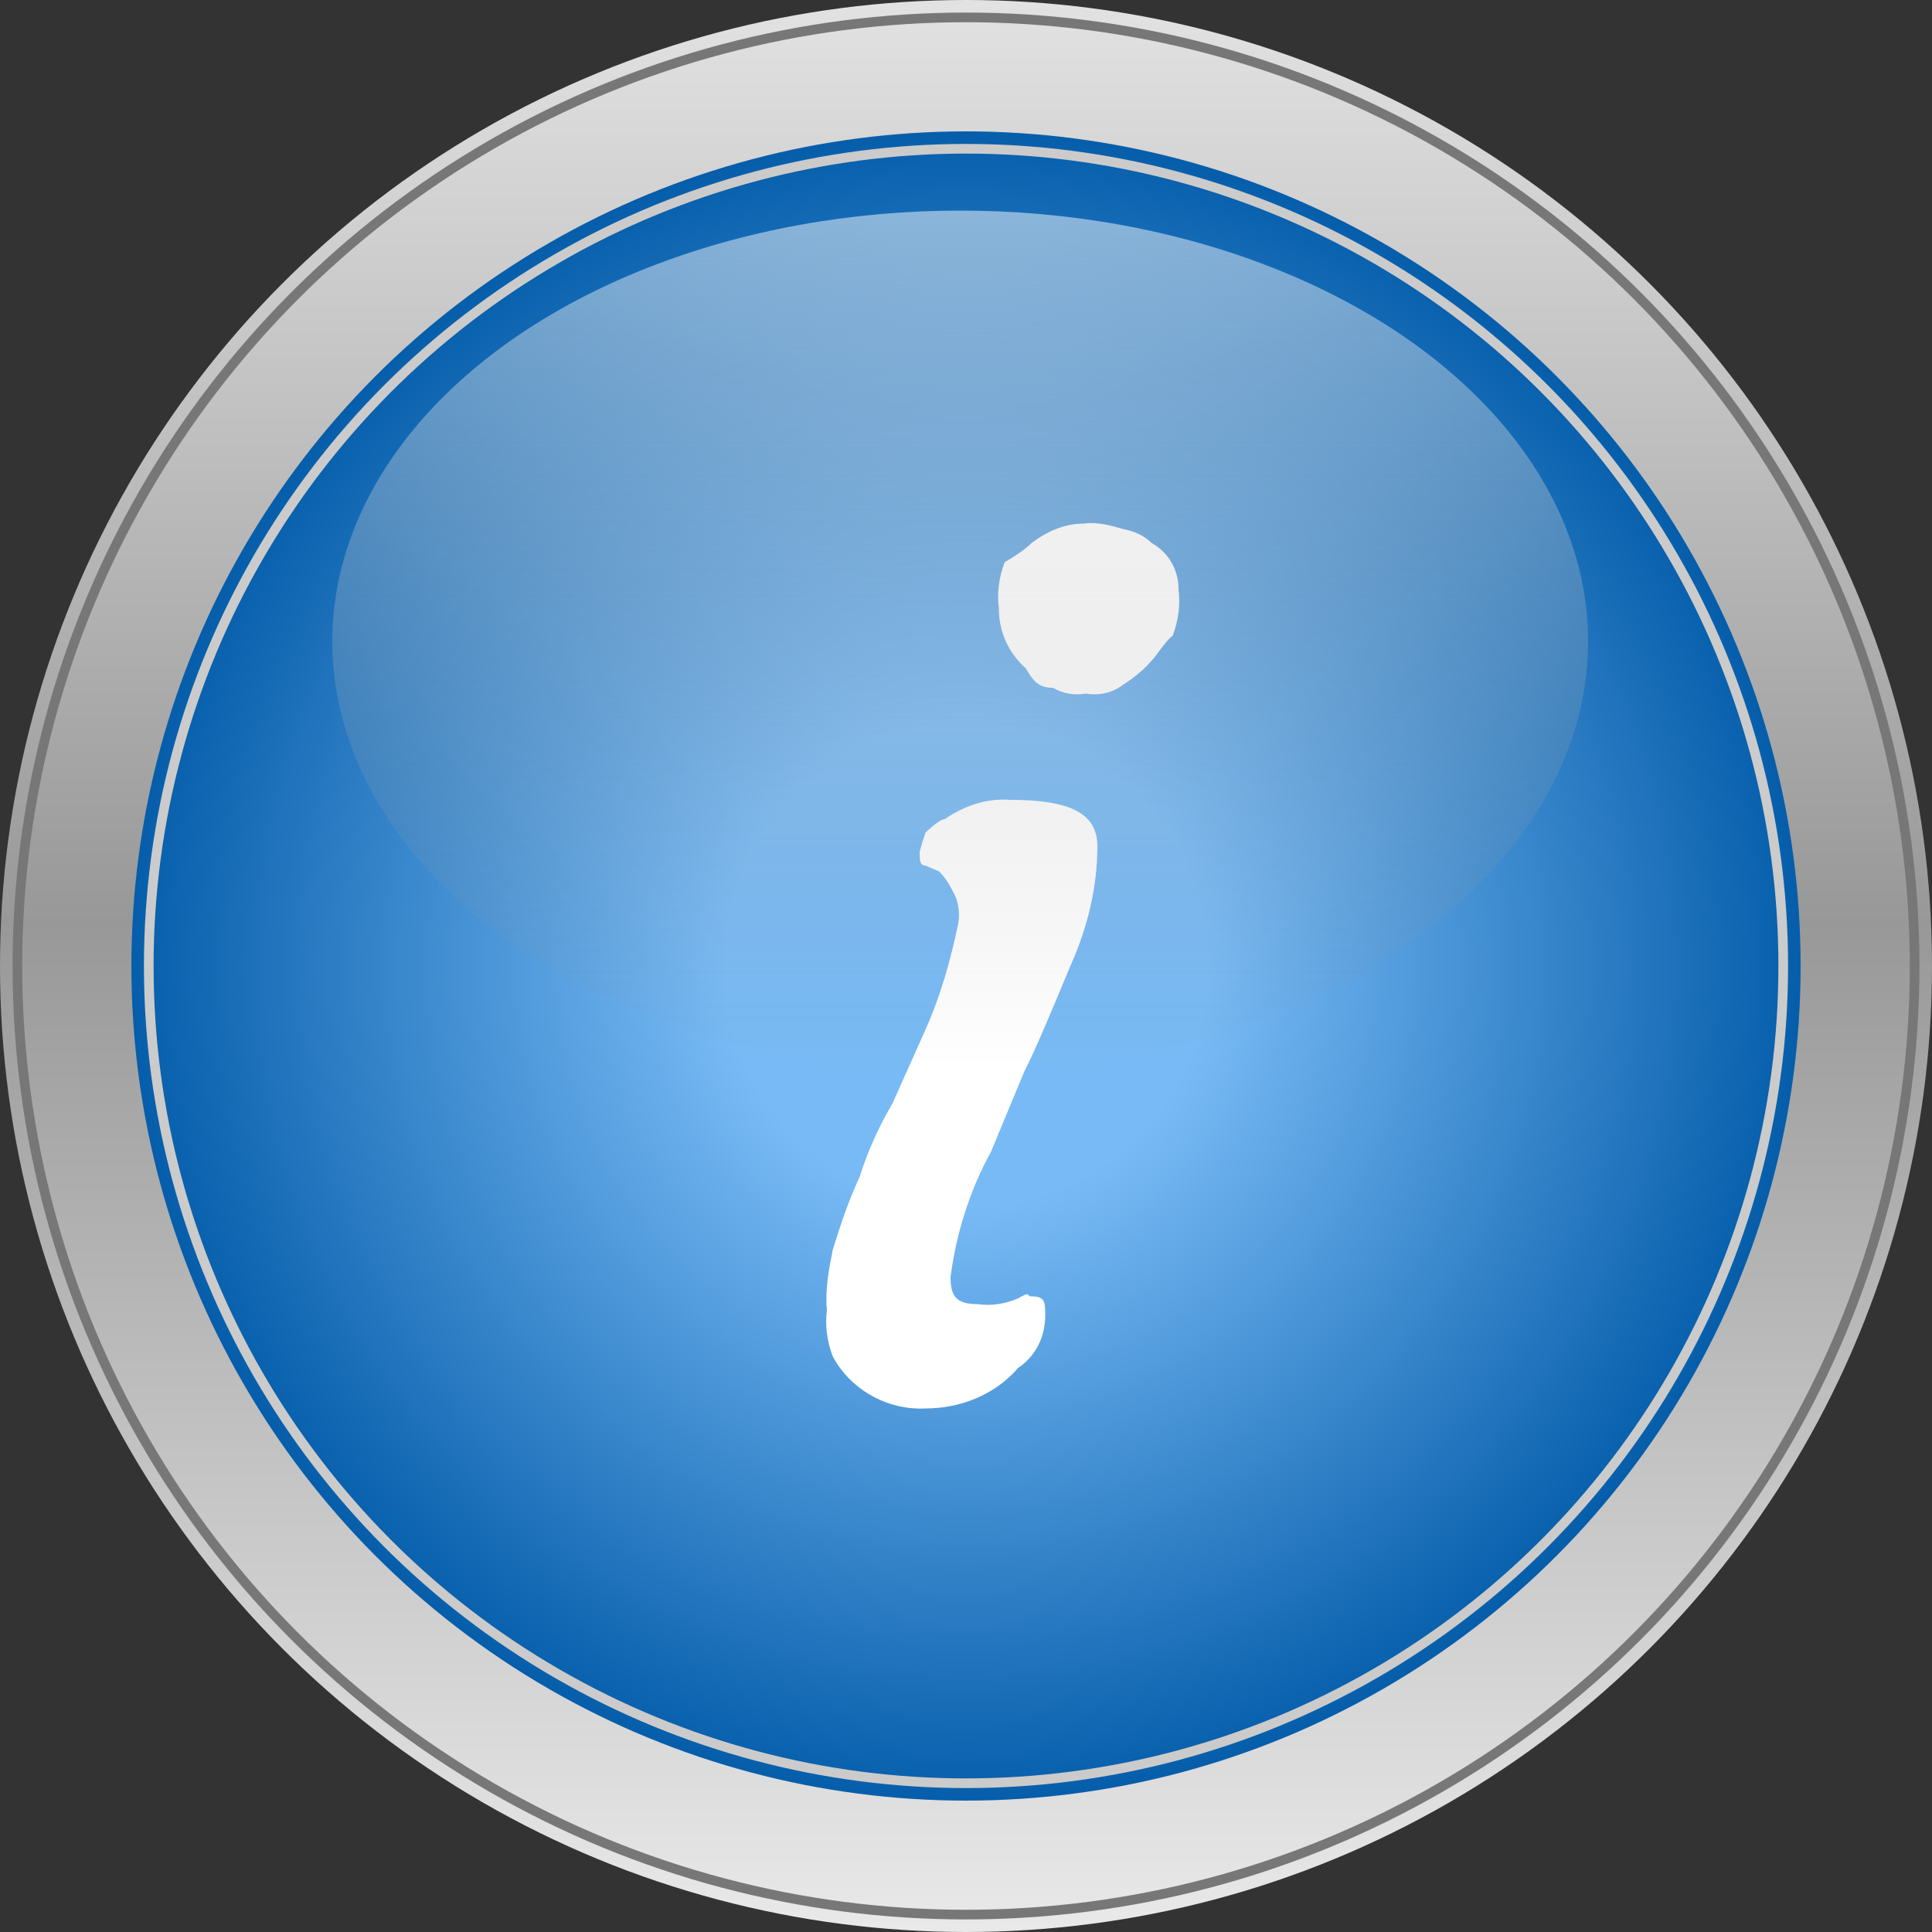 <?xml version="1.0" encoding="utf-8"?>
<!-- Generator: Adobe Illustrator 25.2.1, SVG Export Plug-In . SVG Version: 6.00 Build 0)  -->
<svg version="1.1" id="Layer_1" xmlns="http://www.w3.org/2000/svg" xmlns:xlink="http://www.w3.org/1999/xlink" x="0px" y="0px"
	 viewBox="0 0 100 100" style="enable-background:new 0 0 100 100;" xml:space="preserve">
<rect x="0" y="0" width="100" height="100" fill="#333333" stroke="none"/>
<style type="text/css">
	.st0{fill:url(#SVGID_1_);}
	.st1{fill:none;stroke:#777777;stroke-width:0.5;}
	.st2{fill:url(#SVGID_2_);}
	.st3{fill:none;stroke:#CBCBCB;stroke-width:0.5;}
	.st4{fill:#FFFFFF;}
	.st5{fill:url(#SVGID_3_);}
</style>
<g transform="translate(4.5 4.5)">
	<g transform="matrix(1, 0, 0, 1, -4.5, -4.5)">
		<g transform="translate(4.5 4.5)">
			
				<linearGradient id="SVGID_1_" gradientUnits="userSpaceOnUse" x1="-1145.196" y1="21.114" x2="-1145.196" y2="24.538" gradientTransform="matrix(29.2 0 0 29.2 33485.219 -621.02)">
				<stop  offset="0" style="stop-color:#E2E2E2"/>
				<stop  offset="0.477" style="stop-color:#989898"/>
				<stop  offset="1" style="stop-color:#E9E9E9"/>
			</linearGradient>
			<circle class="st0" cx="45.5" cy="45.5" r="50"/>
			<circle class="st1" cx="45.5" cy="45.5" r="49.1"/>
		</g>
	</g>
	<g transform="translate(2 2)">
		
			<radialGradient id="SVGID_2_" cx="-1142.624" cy="26.354" r="1.712" gradientTransform="matrix(25.2 0 0 25.2 28837.621 -620.62)" gradientUnits="userSpaceOnUse">
			<stop  offset="0" style="stop-color:#78BAF5"/>
			<stop  offset="0.289" style="stop-color:#78BAF5"/>
			<stop  offset="1" style="stop-color:#065EAB"/>
		</radialGradient>
		<circle class="st2" cx="43.5" cy="43.5" r="43.2"/>
		<circle class="st3" cx="43.5" cy="43.5" r="42.3"/>
	</g>
	<g transform="translate(12 3.201)">
		<path class="st4" d="M36.9,59.4c0.7,0,0.7,0.3,0.7,1c0,1.1-0.5,2.1-1.4,2.7c-1.2,1.4-3,2.1-4.8,2.1c-2,0.1-3.9-1-4.8-2.7
			c-0.3-0.8-0.4-1.6-0.3-2.4c-0.1-1,0.1-2.1,0.3-3.1c0.4-1.3,0.8-2.5,1.4-3.8c0.4-1.3,1-2.6,1.7-3.8l1.7-3.8
			c0.8-1.8,1.3-3.6,1.7-5.5c0.1-0.6,0-1.2-0.3-1.7c-0.2-0.4-0.4-0.7-0.7-1l-0.7-0.3c-0.3,0-0.3-0.3-0.3-0.7c0.1-0.4,0.2-0.7,0.3-1
			c0,0,0.7-0.7,1-0.7c1-0.7,2.2-1.1,3.4-1c3.1,0,4.5,0.7,4.5,2.4c0,2.1-0.5,4.2-1.4,6.2c-1,2.4-1.7,4.1-2.4,5.5l-1.7,4.1
			c-1.1,2-1.8,4.2-2.1,6.5c0,1,0.3,1.4,1.4,1.4c0.7,0.1,1.4,0,2.1-0.3C36.9,59.1,36.6,59.4,36.9,59.4z M43.1,26.5
			c-0.5,0.6-1.1,1-1.7,1.4c-0.5,0.3-1.1,0.4-1.7,0.3c-0.6,0.1-1.2,0-1.7-0.3c-0.7,0-1-0.3-1.4-1c-0.9-0.8-1.4-1.9-1.4-3.1
			c-0.1-0.8,0-1.6,0.3-2.4c0.5-0.3,1-0.6,1.4-1c0.8-0.6,1.7-1,2.7-1c0.7-0.1,1.4,0.1,2.1,0.3c0.5,0.1,1,0.3,1.4,0.7
			c0.9,0.5,1.4,1.4,1.4,2.4c0.1,0.8,0,1.6-0.3,2.4C43.8,25.5,43.4,26.2,43.1,26.5z"/>
	</g>
	
		<linearGradient id="SVGID_3_" gradientUnits="userSpaceOnUse" x1="-1122.979" y1="47.897" x2="-1122.979" y2="51.322" gradientTransform="matrix(19 0 0 13 21381.801 -616.2)">
		<stop  offset="0" style="stop-color:#FFFFFF;stop-opacity:0.502"/>
		<stop  offset="1" style="stop-color:#808080;stop-opacity:0"/>
	</linearGradient>
	<ellipse class="st5" cx="45.2" cy="28.7" rx="32.5" ry="22.3"/>
</g>
</svg>

